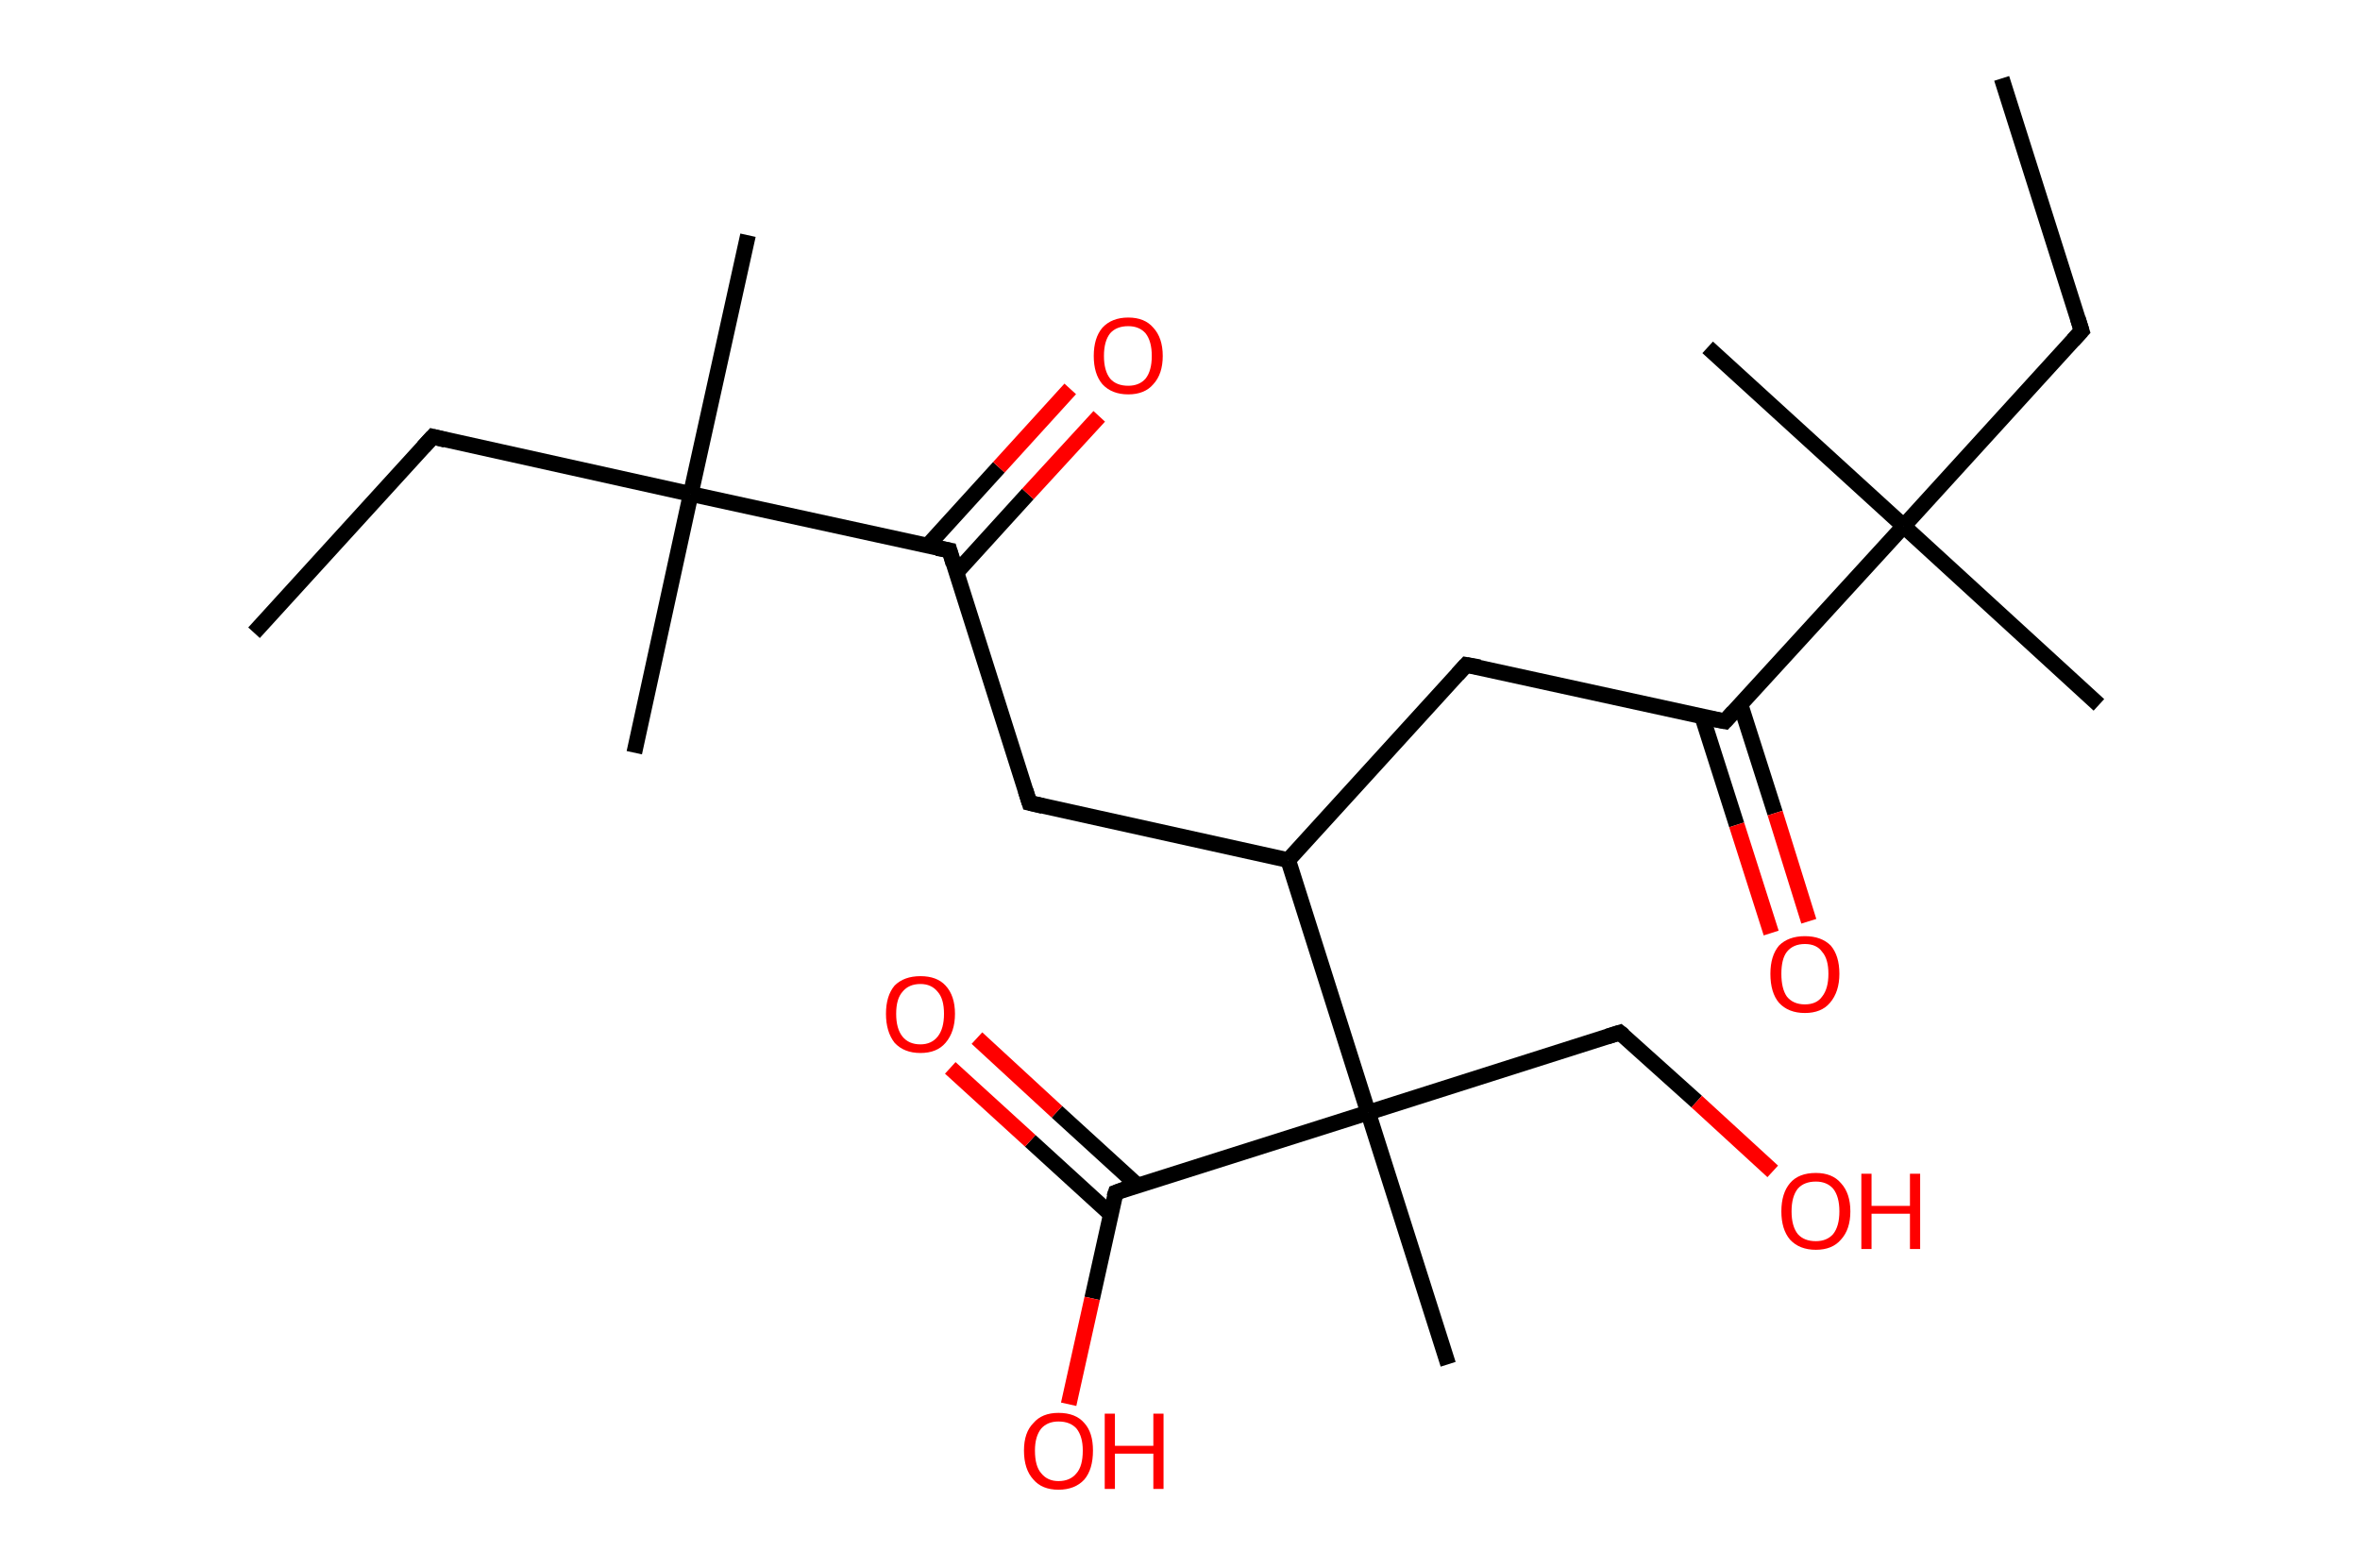 <?xml version='1.0' encoding='ASCII' standalone='yes'?>
<svg xmlns="http://www.w3.org/2000/svg" xmlns:rdkit="http://www.rdkit.org/xml" xmlns:xlink="http://www.w3.org/1999/xlink" version="1.1" baseProfile="full" xml:space="preserve" width="301px" height="200px" viewBox="0 0 301 200">
<!-- END OF HEADER -->
<rect style="opacity:1.0;fill:#FFFFFF;stroke:none" width="301.0" height="200.0" x="0.0" y="0.0"> </rect>
<path class="bond-0 atom-0 atom-1" d="M 255.3,10.0 L 265.5,42.2" style="fill:none;fill-rule:evenodd;stroke:#000000;stroke-width:2.0px;stroke-linecap:butt;stroke-linejoin:miter;stroke-opacity:1"/>
<path class="bond-1 atom-1 atom-2" d="M 265.5,42.2 L 242.8,67.1" style="fill:none;fill-rule:evenodd;stroke:#000000;stroke-width:2.0px;stroke-linecap:butt;stroke-linejoin:miter;stroke-opacity:1"/>
<path class="bond-2 atom-2 atom-3" d="M 242.8,67.1 L 217.8,44.3" style="fill:none;fill-rule:evenodd;stroke:#000000;stroke-width:2.0px;stroke-linecap:butt;stroke-linejoin:miter;stroke-opacity:1"/>
<path class="bond-3 atom-2 atom-4" d="M 242.8,67.1 L 267.7,89.9" style="fill:none;fill-rule:evenodd;stroke:#000000;stroke-width:2.0px;stroke-linecap:butt;stroke-linejoin:miter;stroke-opacity:1"/>
<path class="bond-4 atom-2 atom-5" d="M 242.8,67.1 L 220.0,92.0" style="fill:none;fill-rule:evenodd;stroke:#000000;stroke-width:2.0px;stroke-linecap:butt;stroke-linejoin:miter;stroke-opacity:1"/>
<path class="bond-5 atom-5 atom-6" d="M 217.1,91.4 L 221.5,105.2" style="fill:none;fill-rule:evenodd;stroke:#000000;stroke-width:2.0px;stroke-linecap:butt;stroke-linejoin:miter;stroke-opacity:1"/>
<path class="bond-5 atom-5 atom-6" d="M 221.5,105.2 L 225.9,119.0" style="fill:none;fill-rule:evenodd;stroke:#FF0000;stroke-width:2.0px;stroke-linecap:butt;stroke-linejoin:miter;stroke-opacity:1"/>
<path class="bond-5 atom-5 atom-6" d="M 222.0,89.9 L 226.4,103.7" style="fill:none;fill-rule:evenodd;stroke:#000000;stroke-width:2.0px;stroke-linecap:butt;stroke-linejoin:miter;stroke-opacity:1"/>
<path class="bond-5 atom-5 atom-6" d="M 226.4,103.7 L 230.7,117.5" style="fill:none;fill-rule:evenodd;stroke:#FF0000;stroke-width:2.0px;stroke-linecap:butt;stroke-linejoin:miter;stroke-opacity:1"/>
<path class="bond-6 atom-5 atom-7" d="M 220.0,92.0 L 187.0,84.8" style="fill:none;fill-rule:evenodd;stroke:#000000;stroke-width:2.0px;stroke-linecap:butt;stroke-linejoin:miter;stroke-opacity:1"/>
<path class="bond-7 atom-7 atom-8" d="M 187.0,84.8 L 164.3,109.7" style="fill:none;fill-rule:evenodd;stroke:#000000;stroke-width:2.0px;stroke-linecap:butt;stroke-linejoin:miter;stroke-opacity:1"/>
<path class="bond-8 atom-8 atom-9" d="M 164.3,109.7 L 131.3,102.4" style="fill:none;fill-rule:evenodd;stroke:#000000;stroke-width:2.0px;stroke-linecap:butt;stroke-linejoin:miter;stroke-opacity:1"/>
<path class="bond-9 atom-9 atom-10" d="M 131.3,102.4 L 121.1,70.2" style="fill:none;fill-rule:evenodd;stroke:#000000;stroke-width:2.0px;stroke-linecap:butt;stroke-linejoin:miter;stroke-opacity:1"/>
<path class="bond-10 atom-10 atom-11" d="M 122.0,73.0 L 131.1,63.0" style="fill:none;fill-rule:evenodd;stroke:#000000;stroke-width:2.0px;stroke-linecap:butt;stroke-linejoin:miter;stroke-opacity:1"/>
<path class="bond-10 atom-10 atom-11" d="M 131.1,63.0 L 140.2,53.1" style="fill:none;fill-rule:evenodd;stroke:#FF0000;stroke-width:2.0px;stroke-linecap:butt;stroke-linejoin:miter;stroke-opacity:1"/>
<path class="bond-10 atom-10 atom-11" d="M 118.3,69.6 L 127.4,59.6" style="fill:none;fill-rule:evenodd;stroke:#000000;stroke-width:2.0px;stroke-linecap:butt;stroke-linejoin:miter;stroke-opacity:1"/>
<path class="bond-10 atom-10 atom-11" d="M 127.4,59.6 L 136.5,49.6" style="fill:none;fill-rule:evenodd;stroke:#FF0000;stroke-width:2.0px;stroke-linecap:butt;stroke-linejoin:miter;stroke-opacity:1"/>
<path class="bond-11 atom-10 atom-12" d="M 121.1,70.2 L 88.1,63.0" style="fill:none;fill-rule:evenodd;stroke:#000000;stroke-width:2.0px;stroke-linecap:butt;stroke-linejoin:miter;stroke-opacity:1"/>
<path class="bond-12 atom-12 atom-13" d="M 88.1,63.0 L 95.4,30.0" style="fill:none;fill-rule:evenodd;stroke:#000000;stroke-width:2.0px;stroke-linecap:butt;stroke-linejoin:miter;stroke-opacity:1"/>
<path class="bond-13 atom-12 atom-14" d="M 88.1,63.0 L 80.9,96.0" style="fill:none;fill-rule:evenodd;stroke:#000000;stroke-width:2.0px;stroke-linecap:butt;stroke-linejoin:miter;stroke-opacity:1"/>
<path class="bond-14 atom-12 atom-15" d="M 88.1,63.0 L 55.2,55.7" style="fill:none;fill-rule:evenodd;stroke:#000000;stroke-width:2.0px;stroke-linecap:butt;stroke-linejoin:miter;stroke-opacity:1"/>
<path class="bond-15 atom-15 atom-16" d="M 55.2,55.7 L 32.4,80.7" style="fill:none;fill-rule:evenodd;stroke:#000000;stroke-width:2.0px;stroke-linecap:butt;stroke-linejoin:miter;stroke-opacity:1"/>
<path class="bond-16 atom-8 atom-17" d="M 164.3,109.7 L 174.5,141.9" style="fill:none;fill-rule:evenodd;stroke:#000000;stroke-width:2.0px;stroke-linecap:butt;stroke-linejoin:miter;stroke-opacity:1"/>
<path class="bond-17 atom-17 atom-18" d="M 174.5,141.9 L 184.7,174.0" style="fill:none;fill-rule:evenodd;stroke:#000000;stroke-width:2.0px;stroke-linecap:butt;stroke-linejoin:miter;stroke-opacity:1"/>
<path class="bond-18 atom-17 atom-19" d="M 174.5,141.9 L 206.6,131.7" style="fill:none;fill-rule:evenodd;stroke:#000000;stroke-width:2.0px;stroke-linecap:butt;stroke-linejoin:miter;stroke-opacity:1"/>
<path class="bond-19 atom-19 atom-20" d="M 206.6,131.7 L 216.4,140.5" style="fill:none;fill-rule:evenodd;stroke:#000000;stroke-width:2.0px;stroke-linecap:butt;stroke-linejoin:miter;stroke-opacity:1"/>
<path class="bond-19 atom-19 atom-20" d="M 216.4,140.5 L 226.1,149.4" style="fill:none;fill-rule:evenodd;stroke:#FF0000;stroke-width:2.0px;stroke-linecap:butt;stroke-linejoin:miter;stroke-opacity:1"/>
<path class="bond-20 atom-17 atom-21" d="M 174.5,141.9 L 142.3,152.1" style="fill:none;fill-rule:evenodd;stroke:#000000;stroke-width:2.0px;stroke-linecap:butt;stroke-linejoin:miter;stroke-opacity:1"/>
<path class="bond-21 atom-21 atom-22" d="M 145.1,151.2 L 134.8,141.8" style="fill:none;fill-rule:evenodd;stroke:#000000;stroke-width:2.0px;stroke-linecap:butt;stroke-linejoin:miter;stroke-opacity:1"/>
<path class="bond-21 atom-21 atom-22" d="M 134.8,141.8 L 124.6,132.4" style="fill:none;fill-rule:evenodd;stroke:#FF0000;stroke-width:2.0px;stroke-linecap:butt;stroke-linejoin:miter;stroke-opacity:1"/>
<path class="bond-21 atom-21 atom-22" d="M 141.7,154.9 L 131.4,145.5" style="fill:none;fill-rule:evenodd;stroke:#000000;stroke-width:2.0px;stroke-linecap:butt;stroke-linejoin:miter;stroke-opacity:1"/>
<path class="bond-21 atom-21 atom-22" d="M 131.4,145.5 L 121.2,136.2" style="fill:none;fill-rule:evenodd;stroke:#FF0000;stroke-width:2.0px;stroke-linecap:butt;stroke-linejoin:miter;stroke-opacity:1"/>
<path class="bond-22 atom-21 atom-23" d="M 142.3,152.1 L 139.3,165.6" style="fill:none;fill-rule:evenodd;stroke:#000000;stroke-width:2.0px;stroke-linecap:butt;stroke-linejoin:miter;stroke-opacity:1"/>
<path class="bond-22 atom-21 atom-23" d="M 139.3,165.6 L 136.3,179.1" style="fill:none;fill-rule:evenodd;stroke:#FF0000;stroke-width:2.0px;stroke-linecap:butt;stroke-linejoin:miter;stroke-opacity:1"/>
<path d="M 265.0,40.6 L 265.5,42.2 L 264.4,43.4" style="fill:none;stroke:#000000;stroke-width:2.0px;stroke-linecap:butt;stroke-linejoin:miter;stroke-opacity:1;"/>
<path d="M 221.1,90.8 L 220.0,92.0 L 218.4,91.7" style="fill:none;stroke:#000000;stroke-width:2.0px;stroke-linecap:butt;stroke-linejoin:miter;stroke-opacity:1;"/>
<path d="M 188.7,85.1 L 187.0,84.8 L 185.9,86.0" style="fill:none;stroke:#000000;stroke-width:2.0px;stroke-linecap:butt;stroke-linejoin:miter;stroke-opacity:1;"/>
<path d="M 133.0,102.8 L 131.3,102.4 L 130.8,100.8" style="fill:none;stroke:#000000;stroke-width:2.0px;stroke-linecap:butt;stroke-linejoin:miter;stroke-opacity:1;"/>
<path d="M 121.6,71.9 L 121.1,70.2 L 119.5,69.9" style="fill:none;stroke:#000000;stroke-width:2.0px;stroke-linecap:butt;stroke-linejoin:miter;stroke-opacity:1;"/>
<path d="M 56.8,56.1 L 55.2,55.7 L 54.0,57.0" style="fill:none;stroke:#000000;stroke-width:2.0px;stroke-linecap:butt;stroke-linejoin:miter;stroke-opacity:1;"/>
<path d="M 205.0,132.2 L 206.6,131.7 L 207.1,132.1" style="fill:none;stroke:#000000;stroke-width:2.0px;stroke-linecap:butt;stroke-linejoin:miter;stroke-opacity:1;"/>
<path d="M 143.9,151.5 L 142.3,152.1 L 142.1,152.7" style="fill:none;stroke:#000000;stroke-width:2.0px;stroke-linecap:butt;stroke-linejoin:miter;stroke-opacity:1;"/>
<path class="atom-6" d="M 225.8 124.2 Q 225.8 121.9, 226.9 120.6 Q 228.1 119.4, 230.2 119.4 Q 232.3 119.4, 233.5 120.6 Q 234.6 121.9, 234.6 124.2 Q 234.6 126.5, 233.4 127.9 Q 232.3 129.2, 230.2 129.2 Q 228.1 129.2, 226.9 127.9 Q 225.8 126.6, 225.8 124.2 M 230.2 128.1 Q 231.7 128.1, 232.4 127.1 Q 233.2 126.1, 233.2 124.2 Q 233.2 122.3, 232.4 121.4 Q 231.7 120.4, 230.2 120.4 Q 228.7 120.4, 227.9 121.4 Q 227.2 122.3, 227.2 124.2 Q 227.2 126.1, 227.9 127.1 Q 228.7 128.1, 230.2 128.1 " fill="#FF0000"/>
<path class="atom-11" d="M 139.5 45.4 Q 139.5 43.1, 140.6 41.8 Q 141.8 40.5, 143.9 40.5 Q 146.0 40.5, 147.1 41.8 Q 148.3 43.1, 148.3 45.4 Q 148.3 47.7, 147.1 49.0 Q 146.0 50.3, 143.9 50.3 Q 141.8 50.3, 140.6 49.0 Q 139.5 47.7, 139.5 45.4 M 143.9 49.2 Q 145.3 49.2, 146.1 48.3 Q 146.9 47.3, 146.9 45.4 Q 146.9 43.5, 146.1 42.5 Q 145.3 41.6, 143.9 41.6 Q 142.4 41.6, 141.6 42.5 Q 140.8 43.5, 140.8 45.4 Q 140.8 47.3, 141.6 48.3 Q 142.4 49.2, 143.9 49.2 " fill="#FF0000"/>
<path class="atom-20" d="M 227.2 154.5 Q 227.2 152.2, 228.3 150.9 Q 229.4 149.6, 231.6 149.6 Q 233.7 149.6, 234.8 150.9 Q 236.0 152.2, 236.0 154.5 Q 236.0 156.8, 234.8 158.1 Q 233.7 159.4, 231.6 159.4 Q 229.5 159.4, 228.3 158.1 Q 227.2 156.8, 227.2 154.5 M 231.6 158.3 Q 233.0 158.3, 233.8 157.4 Q 234.6 156.4, 234.6 154.5 Q 234.6 152.6, 233.8 151.6 Q 233.0 150.7, 231.6 150.7 Q 230.1 150.7, 229.3 151.6 Q 228.5 152.6, 228.5 154.5 Q 228.5 156.4, 229.3 157.4 Q 230.1 158.3, 231.6 158.3 " fill="#FF0000"/>
<path class="atom-20" d="M 237.4 149.7 L 238.7 149.7 L 238.7 153.8 L 243.6 153.8 L 243.6 149.7 L 244.9 149.7 L 244.9 159.3 L 243.6 159.3 L 243.6 154.8 L 238.7 154.8 L 238.7 159.3 L 237.4 159.3 L 237.4 149.7 " fill="#FF0000"/>
<path class="atom-22" d="M 113.0 129.3 Q 113.0 127.0, 114.1 125.7 Q 115.3 124.5, 117.4 124.5 Q 119.5 124.5, 120.6 125.7 Q 121.8 127.0, 121.8 129.3 Q 121.8 131.6, 120.6 133.0 Q 119.5 134.3, 117.4 134.3 Q 115.3 134.3, 114.1 133.0 Q 113.0 131.6, 113.0 129.3 M 117.4 133.2 Q 118.8 133.2, 119.6 132.2 Q 120.4 131.2, 120.4 129.3 Q 120.4 127.4, 119.6 126.5 Q 118.8 125.5, 117.4 125.5 Q 115.9 125.5, 115.1 126.5 Q 114.3 127.4, 114.3 129.3 Q 114.3 131.2, 115.1 132.2 Q 115.9 133.2, 117.4 133.2 " fill="#FF0000"/>
<path class="atom-23" d="M 130.6 185.0 Q 130.6 182.7, 131.8 181.5 Q 132.9 180.2, 135.0 180.2 Q 137.2 180.2, 138.3 181.5 Q 139.4 182.7, 139.4 185.0 Q 139.4 187.4, 138.3 188.7 Q 137.1 190.0, 135.0 190.0 Q 132.9 190.0, 131.8 188.7 Q 130.6 187.4, 130.6 185.0 M 135.0 188.9 Q 136.5 188.9, 137.3 187.9 Q 138.1 187.0, 138.1 185.0 Q 138.1 183.2, 137.3 182.2 Q 136.5 181.3, 135.0 181.3 Q 133.6 181.3, 132.8 182.2 Q 132.0 183.2, 132.0 185.0 Q 132.0 187.0, 132.8 187.9 Q 133.6 188.9, 135.0 188.9 " fill="#FF0000"/>
<path class="atom-23" d="M 140.9 180.3 L 142.2 180.3 L 142.2 184.4 L 147.1 184.4 L 147.1 180.3 L 148.4 180.3 L 148.4 189.9 L 147.1 189.9 L 147.1 185.4 L 142.2 185.4 L 142.2 189.9 L 140.9 189.9 L 140.9 180.3 " fill="#FF0000"/>
</svg>
